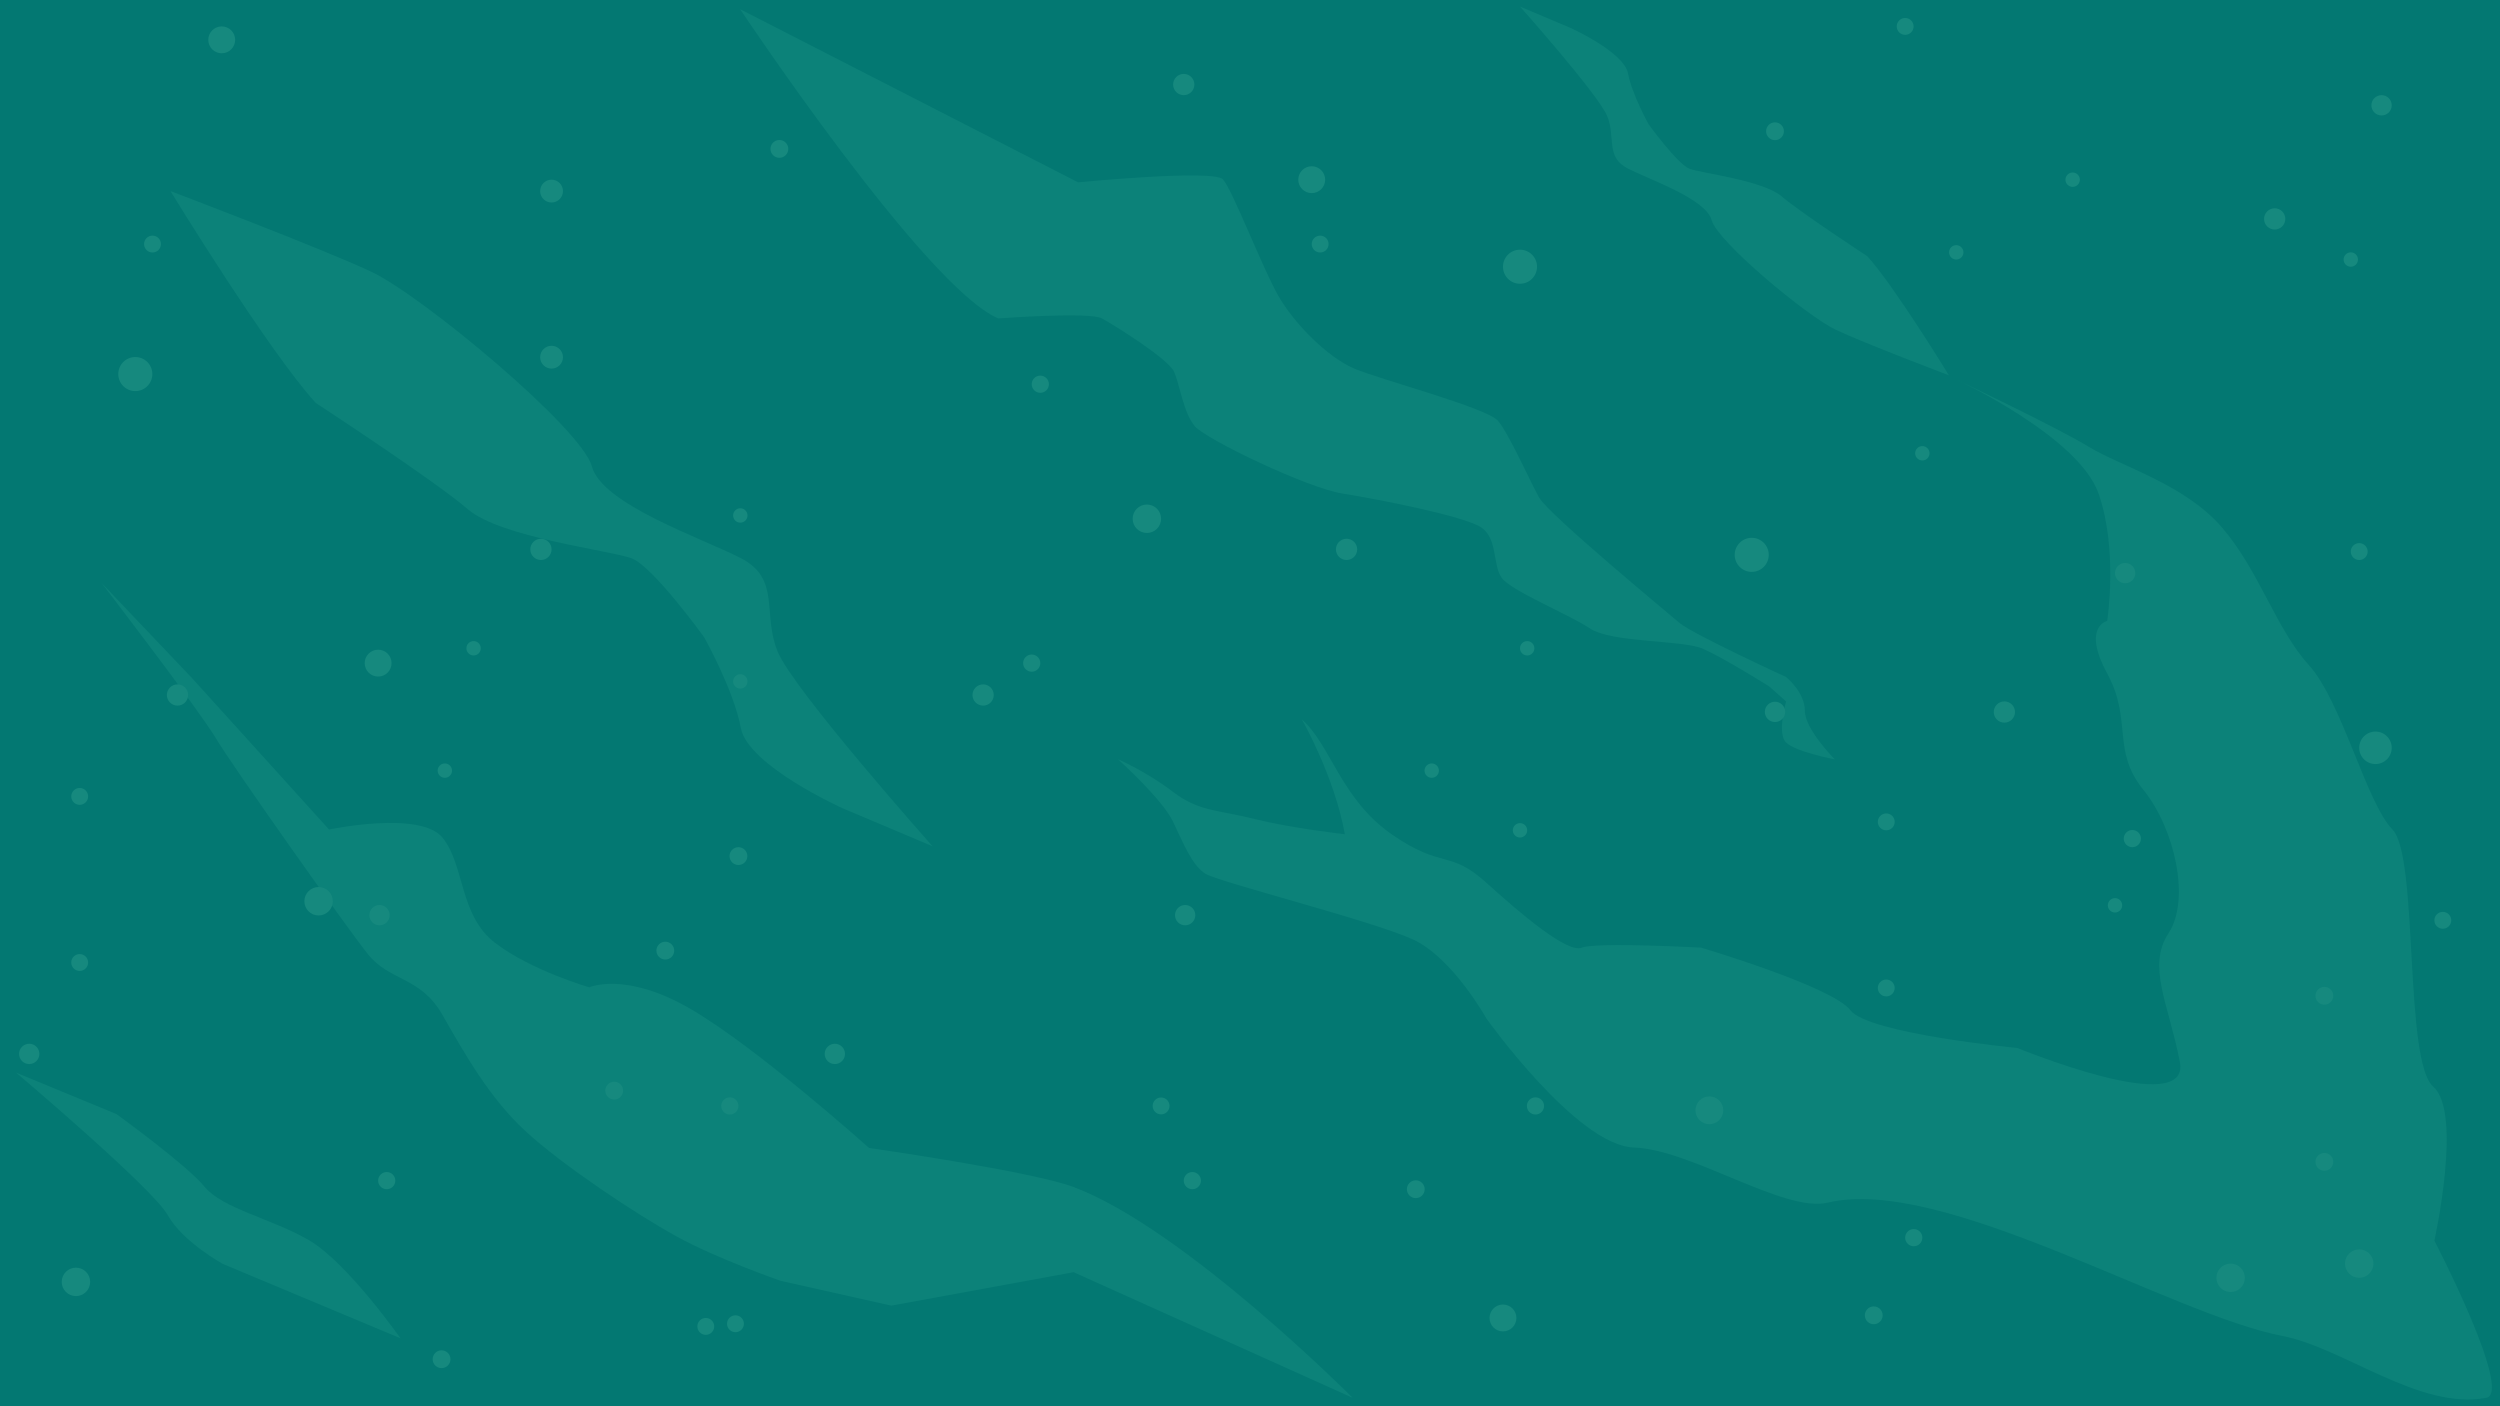 <?xml version="1.0" encoding="utf-8"?>
<!-- Generator: Adobe Illustrator 23.1.1, SVG Export Plug-In . SVG Version: 6.00 Build 0)  -->
<svg version="1.1" id="Capa_1" xmlns="http://www.w3.org/2000/svg" xmlns:xlink="http://www.w3.org/1999/xlink" x="0px" y="0px"
	 viewBox="0 0 1600 900" style="enable-background:new 0 0 1600 900;" xml:space="preserve">
<style type="text/css">
	.st0{fill:#037872;}
	.st1{fill-rule:evenodd;clip-rule:evenodd;fill:#0C8279;}
	.st2{fill-rule:evenodd;clip-rule:evenodd;fill:#16897E;}
</style>
<g id="Fondo">
	<rect x="-9.6" y="-11.2" class="st0" width="1621.5" height="924.5"/>
	<g>
		<g>
			<path class="st1" d="M473.7,5.9c0,0,118.4,177.9,165.2,197.9c0,0,58.5-4.4,66.4,0s42.6,25.9,46.2,34.3c3.6,8.4,6,26.3,13.2,34.7
				s71.9,39.5,94.6,43.1c22.8,3.6,77.8,14.4,88.6,21.6s7.2,24,13.2,32.3c6,8.4,41.9,22.8,56.3,32.3c14.4,9.6,59.3,7.2,72.7,13.2
				c13.5,6,42.2,24,42.2,24l10.8,9.6c0,0-6,20.4,0,26.3c6,6,31.2,10.8,31.2,10.8s-19.2-19.2-19.2-31.1c0-12-12-21.6-12-21.6
				s-59.9-27.5-68.3-34.7S991,329.1,985,318.4c-6-10.8-19.2-40.7-26.3-49.1c-7.2-8.4-75.4-26.3-92.2-33.5s-38.3-28.7-48.5-46.7
				s-29.3-67.7-35.3-74.3s-92.7,1.9-92.7,1.9L473.7,5.9z"/>
			<path class="st1" d="M202.1,257.9c0,0,76.1,49.7,97.3,68c21.3,18.2,91.1,26.3,104.8,31.4c13.7,5.1,46.5,50.6,46.5,50.6
				s18.9,33.7,23.4,57.9c4.5,24.2,65.2,51.5,65.2,51.5l57.5,24.3c0,0-89.2-100.3-99.1-124.6c-10-24.3,2.2-46.6-23.6-59.8
				c-25.8-13.2-88.7-34.4-95.3-58.7c-6.5-24.3-108.8-109.4-141.2-124.6c-32.4-15.2-128.5-51.6-128.5-51.6S171.6,224.5,202.1,257.9z"
				/>
			<path class="st1" d="M556.2,734.7c0,0-71.2-63.8-113.6-88.6c-42.3-24.8-65.5-14.2-65.5-14.2s-37.4-10.9-60.3-28.5
				s-19.3-49.5-33.5-67.2s-72.7-5.3-72.7-5.3L123,434.1l-57.9-60.9c0,0,62.5,81.5,73,99.2s83.2,120.5,97.3,138.2
				c14.2,17.7,33.7,14.2,47.8,39c14.2,24.8,30.1,53.2,53.2,74.4c23,21.3,70.8,53.2,96.6,67.3c25.7,14.2,66.5,28.4,66.5,28.4
				l70.9,15.9l116.7-21.4l178.6,80.4c0,0-107.8-108.3-178.6-134.9C660.3,749.6,556.2,734.7,556.2,734.7z"/>
			<path class="st1" d="M256.3,856.5c0,0-34.1-48.6-58.6-62.8c-24.4-14.1-55.3-20.1-66.9-34.3C119.2,745.3,74.5,713,74.5,713
				l-64.2-26.5c0,0,87.4,73.9,97,91.1s35.3,31.3,35.3,31.3L256.3,856.5z"/>
			<path class="st1" d="M1558,794c0,0,18.2-82-0.7-98.5s-9.3-147.4-26.1-164.6c-16.8-17.2-32.3-81.8-53.5-105.2
				c-21.2-23.4-31.8-60.5-55.7-88.2s-64.6-39-85.1-51.5s-84-42.7-84-42.7s77.6,36.3,90.2,72.6s5.5,81.5,5.5,81.5s-16.3,3.6,0,33.6
				c16.3,30.1,2.7,49.2,23.1,74.4s30.2,70.6,16.2,91.8s0,45.3,7.2,82.3s-104-8.8-104-8.8s-95.4-9.1-106.9-24.2
				c-11.5-15.1-95.5-40-95.5-40s-67.1-3.7-76.3,0c-9.1,3.7-37.9-20.5-61.3-41.7c-23.4-21.2-28-8.3-60.5-30.9
				c-32.5-22.7-38.8-56.9-57.4-73.5c0,0,20.9,36.5,27.5,73.5c0,0-33.4-3.7-57.6-9.7c-24.2-6.1-35.8-4.7-52.5-17.5
				s-35.1-20.8-35.1-20.8s28.3,25.5,35.1,39.7c6.8,14.1,12.2,28.2,20.9,33.6c8.7,5.4,107.6,30.3,132.9,42.1
				c25.3,11.7,46.8,50.4,46.8,50.4s58,81.5,94.5,82.7c36.6,1.2,96.2,41.9,124,35.3c73.2-17.6,219.6,71.6,291,85.3
				c39.3,7.6,87.8,47.7,130.5,39.6C1608.5,891.3,1558,794,1558,794z"/>
		</g>
		<g>
			<circle class="st2" cx="1136" cy="455.6" r="6.5"/>
			<circle class="st2" cx="1360.1" cy="366.8" r="6.5"/>
			<circle class="st2" cx="1524.2" cy="67.4" r="6.5"/>
			<circle class="st2" cx="1520.3" cy="478.6" r="10.4"/>
			<circle class="st2" cx="467.1" cy="707.8" r="5.5"/>
			<circle class="st2" cx="1224.8" cy="792.1" r="5.5"/>
			<circle class="st2" cx="1364.7" cy="536.7" r="5.5"/>
			<ellipse class="st2" cx="1094" cy="710.6" rx="8.9" ry="8.9"/>
			<circle class="st2" cx="346.2" cy="351.6" r="6.8"/>
			<circle class="st2" cx="1282.8" cy="455.7" r="6.8"/>
			<circle class="st2" cx="1455.8" cy="140.1" r="6.8"/>
			<circle class="st2" cx="1121.1" cy="355.1" r="10.9"/>
			<circle class="st2" cx="18.7" cy="674.5" r="6.5"/>
			<circle class="st2" cx="242.9" cy="585.7" r="6.5"/>
			<circle class="st2" cx="247.5" cy="755.6" r="5.5"/>
			<circle class="st2" cx="113.6" cy="444.8" r="6.8"/>
			<circle class="st2" cx="86.6" cy="239.4" r="10.9"/>
			<circle class="st2" cx="982.7" cy="707.8" r="5.5"/>
			<circle class="st2" cx="861.8" cy="351.6" r="6.8"/>
			<circle class="st2" cx="534.3" cy="674.5" r="6.5"/>
			<circle class="st2" cx="758.5" cy="585.7" r="6.5"/>
			<circle class="st2" cx="763.1" cy="755.6" r="5.5"/>
			<circle class="st2" cx="660.3" cy="424.4" r="5.5"/>
			<circle class="st2" cx="629.2" cy="444.8" r="6.8"/>
			<circle class="st2" cx="665.8" cy="245.9" r="5.5"/>
			<circle class="st2" cx="757.6" cy="54.1" r="6.8"/>
			<circle class="st2" cx="972.8" cy="170.7" r="10.9"/>
		</g>
		<g>
			<circle class="st2" cx="451.7" cy="848.9" r="5.4"/>
			<circle class="st2" cx="51" cy="509.7" r="5.4"/>
			<circle class="st2" cx="1219.3" cy="16.9" r="5.4"/>
			<circle class="st2" cx="242" cy="424.4" r="8.6"/>
			<circle class="st2" cx="961.9" cy="843.5" r="8.6"/>
			<circle class="st2" cx="1504.5" cy="166.1" r="4.6"/>
			<circle class="st2" cx="1230.3" cy="290.1" r="4.6"/>
			<circle class="st2" cx="473.8" cy="329.9" r="4.6"/>
			<circle class="st2" cx="303.1" cy="414.9" r="4.6"/>
			<circle class="st2" cx="977.4" cy="414.9" r="4.6"/>
			<circle class="st2" cx="353" cy="122.3" r="7.3"/>
			<circle class="st2" cx="1136" cy="84" r="5.7"/>
			<circle class="st2" cx="425.8" cy="608.4" r="5.7"/>
			<circle class="st2" cx="472.6" cy="547.9" r="5.7"/>
			<circle class="st2" cx="282.6" cy="869.9" r="5.7"/>
			<circle class="st2" cx="48.6" cy="820.4" r="9.1"/>
			<circle class="st2" cx="1509.9" cy="353" r="5.4"/>
			<circle class="st2" cx="1207.2" cy="526" r="5.4"/>
			<circle class="st2" cx="1252" cy="161.5" r="4.6"/>
			<circle class="st2" cx="1487.6" cy="637.3" r="5.7"/>
			<circle class="st2" cx="1509.9" cy="808.7" r="9.1"/>
		</g>
		<g>
			<circle class="st2" cx="470.7" cy="847.2" r="5.4"/>
			<circle class="st2" cx="51" cy="616" r="5.4"/>
			<circle class="st2" cx="97.6" cy="156.2" r="5.4"/>
			<circle class="st2" cx="141.9" cy="25.5" r="8.6"/>
			<circle class="st2" cx="844.9" cy="156.2" r="5.4"/>
			<circle class="st2" cx="839.5" cy="115" r="8.6"/>
			<circle class="st2" cx="1353.6" cy="579.4" r="4.6"/>
			<circle class="st2" cx="473.8" cy="436.1" r="4.6"/>
			<circle class="st2" cx="284.7" cy="493.2" r="4.6"/>
			<circle class="st2" cx="353" cy="228.6" r="7.3"/>
			<circle class="st2" cx="1199.2" cy="841.8" r="5.7"/>
			<circle class="st2" cx="393.1" cy="698" r="5.7"/>
			<circle class="st2" cx="498.8" cy="95.3" r="5.7"/>
			<circle class="st2" cx="203.9" cy="576.8" r="9.1"/>
			<circle class="st2" cx="743.1" cy="707.8" r="5.4"/>
			<circle class="st2" cx="972.8" cy="531.4" r="4.6"/>
			<circle class="st2" cx="916.3" cy="493.2" r="4.6"/>
			<circle class="st2" cx="906.1" cy="761.1" r="5.7"/>
			<circle class="st2" cx="734" cy="332" r="9.1"/>
			<circle class="st2" cx="1563.4" cy="589" r="5.4"/>
			<circle class="st2" cx="1207.2" cy="632.3" r="5.4"/>
			<circle class="st2" cx="1326.5" cy="115" r="4.6"/>
			<circle class="st2" cx="1487.6" cy="743.6" r="5.7"/>
			<circle class="st2" cx="1427.6" cy="817.8" r="9.1"/>
		</g>
		<path class="st1" d="M1195.1,164c0,0-42.8-28-54.8-38.3s-51.3-14.8-59-17.7c-7.7-2.9-26.2-28.5-26.2-28.5s-10.6-19-13.2-32.6
			s-36.7-29-36.7-29L972.8,4.2c0,0,50.2,56.4,55.8,70.1s-1.3,26.2,13.3,33.6c14.6,7.4,49.9,19.4,53.6,33.1s61.3,61.6,79.5,70.1
			c18.2,8.6,72.3,29.1,72.3,29.1S1212.2,182.8,1195.1,164z"/>
	</g>
</g>
<g id="Introduccion">
</g>
</svg>
